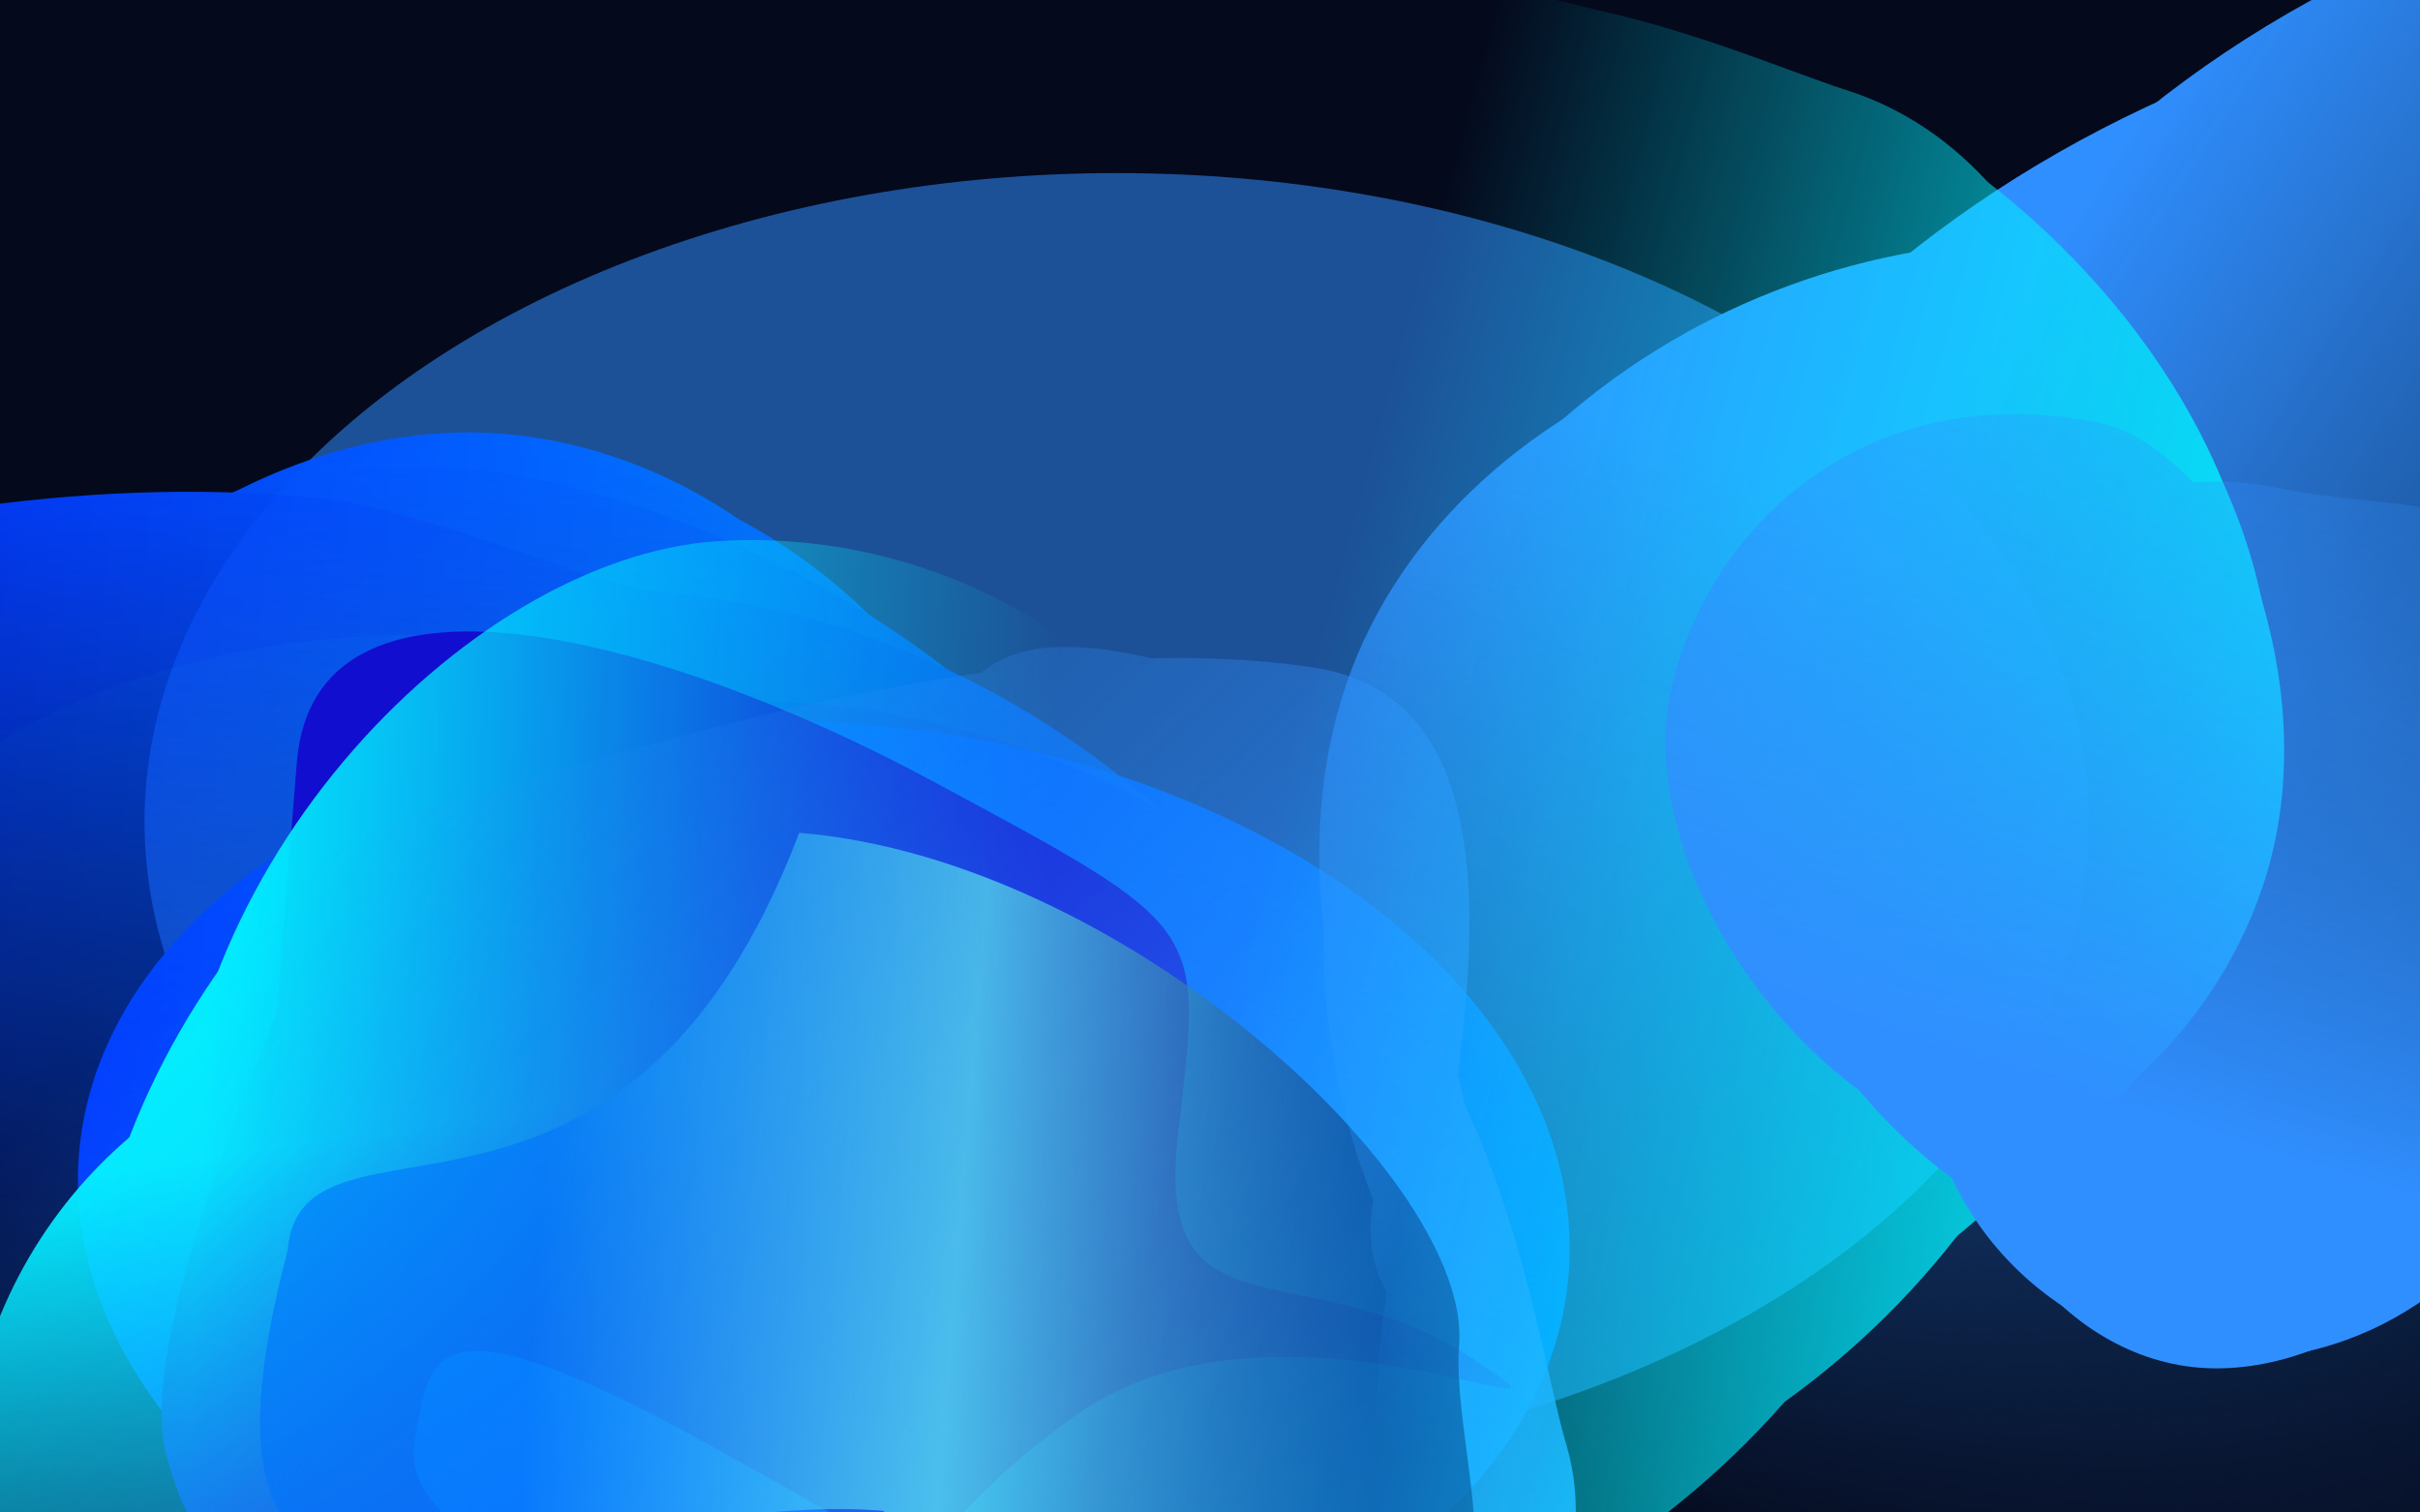 <svg width="1440" height="900" viewBox="0 0 1440 900" fill="none" xmlns="http://www.w3.org/2000/svg">
<g clip-path="url(#clip0_1_2190)">
<rect width="1440" height="900" fill="#04091C"/>
<g opacity="0.6" filter="url(#filter0_f_1_2190)">
<ellipse cx="664.5" cy="489" rx="578.5" ry="386" fill="#308FFF" fill-opacity="0.9"/>
</g>
<g filter="url(#filter1_f_1_2190)">
<ellipse cx="490.205" cy="722.538" rx="292.443" ry="444.644" transform="rotate(-85.369 490.205 722.538)" fill="url(#paint0_linear_1_2190)"/>
</g>
<mask id="mask0_1_2190" style="mask-type:alpha" maskUnits="userSpaceOnUse" x="-372" y="146" width="1550" height="892">
<path d="M1177.99 1037.79L985.419 210.701L210.583 146.849L-52.802 177.868L-371.022 596.011L-265.724 954.658L533.822 1019.42L1177.99 1037.79Z" fill="url(#paint1_linear_1_2190)"/>
</mask>
<g mask="url(#mask0_1_2190)">
</g>
<mask id="mask1_1_2190" style="mask-type:alpha" maskUnits="userSpaceOnUse" x="-345" y="91" width="1458" height="989">
<path d="M-344.968 966.781C-313.864 590.326 -274.109 110.102 -274.048 91.233L1112.52 203.546L1041.6 1079.09L-344.968 966.781Z" fill="url(#paint2_linear_1_2190)"/>
</mask>
<g mask="url(#mask1_1_2190)">
<path d="M298.978 258.11C455.364 270.777 575.928 416.269 566.136 537.157C556.344 658.045 480.188 811.561 312.398 797.97C229.25 791.235 121.747 863.868 27.837 795.666C-67.761 726.24 -31.54 563.216 -26.6 502.233C-16.808 381.345 142.591 245.442 298.978 258.11Z" fill="url(#paint3_linear_1_2190)"/>
<g filter="url(#filter2_f_1_2190)">
<path d="M296.264 268.311C463.985 281.897 574.631 407.525 566.214 511.436C557.797 615.347 483.471 746.587 315.75 733.001C232.636 726.269 125.875 790.259 31.32 730.515C-64.934 669.698 -30.598 529.827 -26.352 477.409C-17.935 373.497 128.543 254.726 296.264 268.311Z" fill="url(#paint4_linear_1_2190)"/>
</g>
<g filter="url(#filter3_f_1_2190)">
<path d="M301.346 268.725C489.329 283.951 612.289 437.746 601.912 565.856C591.535 693.965 506.992 856.342 319.009 841.115C225.854 833.569 104.574 925.312 -0.934 852.551C-108.338 778.483 -99.689 594.996 -94.454 530.371C-84.077 402.261 113.363 253.498 301.346 268.725Z" fill="url(#paint5_linear_1_2190)"/>
</g>
<g filter="url(#filter4_f_1_2190)">
<path d="M321.811 285.654C551.356 335.878 730.145 517.609 718 667.545C705.855 817.481 574.927 970.028 349.479 951.767C237.758 942.717 80.903 1094.5 -45.782 1009.08C-174.743 922.131 -242.627 731.136 -236.5 655.5C-224.355 505.564 55.895 227.473 321.811 285.654Z" fill="url(#paint6_linear_1_2190)"/>
</g>
<g filter="url(#filter5_f_1_2190)">
<path d="M395.093 352.668C637.841 372.331 831.174 582.436 819.3 729.03C807.425 875.623 667.751 1023.82 425.002 1004.16C304.708 994.418 154.118 1038.53 17.112 953.956C-122.356 867.86 -419.489 585.949 -413.499 512C-403.687 390.854 -71.652 267.113 197.001 297.227C253.434 303.553 352.953 349.255 395.093 352.668Z" fill="url(#paint7_linear_1_2190)"/>
</g>
<g filter="url(#filter6_f_1_2190)">
<path d="M484.832 418.835C735.69 439.155 935.648 654.231 923.503 804.167C911.358 954.103 767.153 1105.57 516.295 1085.25C391.982 1075.19 236.409 1120.18 94.763 1033.55C-49.428 945.368 1.323 743.643 7.45 668.008C19.595 518.072 233.974 398.516 484.832 418.835Z" fill="url(#paint8_linear_1_2190)"/>
</g>
<g filter="url(#filter7_f_1_2190)">
<path d="M298.084 379.709C517.585 397.489 690.547 610.378 678.402 760.314C666.257 910.25 538.437 1063.05 318.936 1045.27C210.162 1036.46 74.86 1065.64 -48.324 980.512C-173.721 893.849 -127.243 691.778 -121.117 616.143C-108.972 466.207 78.583 361.929 298.084 379.709Z" fill="url(#paint9_linear_1_2190)"/>
</g>
</g>
<g filter="url(#filter8_f_1_2190)">
<path d="M99.526 867.864C84.852 820.485 119.619 713.902 164.612 602.07L176.644 453.528C187.11 324.313 389.82 375.983 554.683 464.701C719.546 553.419 715.512 549.445 701.012 674.687C686.511 799.93 774.898 743.881 873.269 806.548C971.641 869.216 764.472 754.4 640.892 841.634C517.312 928.867 592.365 953.971 422.484 859.985C252.603 765.998 256.405 808.857 247.279 854.304C238.153 899.752 290.08 903.966 281.247 945.794C272.414 987.623 251.261 966.461 181.719 937.733C112.178 909.004 114.199 915.243 99.526 867.864Z" fill="#120ECF"/>
</g>
<mask id="mask2_1_2190" style="mask-type:alpha" maskUnits="userSpaceOnUse" x="-170" y="81" width="906" height="1336">
<path d="M624.061 81.55L-169.102 349.206L-128.109 985.983L-61.989 1198.93L394.779 1416.19L735.787 1282.17L692.455 614.787L624.061 81.55Z" fill="url(#paint10_linear_1_2190)"/>
</mask>
<g mask="url(#mask2_1_2190)">
<mask id="mask3_1_2190" style="mask-type:alpha" maskUnits="userSpaceOnUse" x="-156" y="151" width="880" height="1245">
<path d="M723.768 1343.07C346.792 1367.03 -64.677 1393.04 -83.371 1395.47L-155.708 203.422L651.43 151.016L723.768 1343.07Z" fill="url(#paint11_linear_1_2190)"/>
</mask>
<g mask="url(#mask3_1_2190)">
<path d="M-29.892 908.612C-38.367 778.076 89.505 659.559 210.534 651.701C331.563 643.842 493.823 686.372 502.917 826.426C507.423 895.83 593.799 974.847 538.883 1061.22C482.98 1149.14 316.673 1140.77 255.619 1144.74C134.59 1152.59 -21.416 1039.15 -29.892 908.612Z" fill="#02EFFE"/>
<g filter="url(#filter9_f_1_2190)">
<path d="M-19.424 909.503C-28.514 769.505 69.789 662.507 163.752 656.406C257.715 650.306 384.454 695.119 393.544 835.117C398.048 904.493 468.773 984.491 427.333 1069.95C385.149 1156.95 255.756 1146.19 208.356 1149.27C114.393 1155.37 -10.334 1049.5 -19.424 909.503Z" fill="#02EFFE"/>
</g>
<g filter="url(#filter10_f_1_2190)">
<path d="M-19.698 905.265C-29.886 748.355 92.239 627.656 208.263 620.122C324.287 612.589 480.392 661.904 490.58 818.814C495.629 896.571 593.144 985.048 541.364 1081.18C488.655 1179.04 319.21 1168.57 260.681 1172.37C144.657 1179.9 -9.51 1062.18 -19.698 905.265Z" fill="#02EFFE"/>
</g>
<g filter="url(#filter11_f_1_2190)">
<path d="M17.019 884.634C35.902 688.864 191.835 517.594 341.946 507.847C492.057 498.101 660.72 585.892 672.938 774.074C678.993 867.327 850.381 976.584 782.822 1092.23C714.05 1209.95 439.16 1216.58 363.437 1221.5C213.326 1231.24 -4.856 1111.42 17.019 884.634Z" fill="#02EFFE"/>
</g>
<g filter="url(#filter12_f_1_2190)">
<path d="M51.769 831.42C38.613 628.797 219.752 427.331 366.516 417.802C513.281 408.273 678.815 503.844 691.971 706.467C698.491 806.877 762.417 925.156 697.077 1049.2C630.563 1175.47 330.092 1254.44 256.057 1259.25C109.292 1268.78 64.925 1034.04 51.769 831.42Z" fill="#02EFFE"/>
</g>
<g filter="url(#filter13_f_1_2190)">
<path d="M104.291 734.283C90.696 524.89 276.805 331.783 426.916 322.036C577.027 312.29 746.409 411.163 760.005 620.555C766.742 724.319 573.722 892.437 506.974 1020.57C439.028 1151.01 232.442 1135.76 156.718 1140.68C6.607 1150.43 117.887 943.675 104.291 734.283Z" fill="#02EFFE"/>
</g>
<g filter="url(#filter14_f_1_2190)">
<path d="M90.647 893.325C78.751 710.107 266.323 539.532 416.434 529.786C566.545 520.039 735.039 605.236 746.935 788.455C752.83 879.248 799.918 986.896 732.17 1099.62C663.204 1214.37 456.85 1202.69 381.127 1207.61C231.016 1217.36 102.543 1076.54 90.647 893.325Z" fill="#02EFFE"/>
</g>
</g>
</g>
<mask id="mask4_1_2190" style="mask-type:alpha" maskUnits="userSpaceOnUse" x="-365" y="-72" width="1765" height="1528">
<path d="M1073.06 -71.086C1179.1 287.978 1392.9 1010.46 1399.72 1027.88L-38.032 1455.24L-364.692 356.274L1073.06 -71.086Z" fill="url(#paint12_linear_1_2190)"/>
</mask>
<g mask="url(#mask4_1_2190)">
<path d="M781.233 1159.52C621.223 1171.16 444.531 1119.72 410.28 1004.49C376.029 889.263 396.724 718.535 570.707 666.82C656.925 641.193 631.294 564.978 750.784 591.912C872.42 619.33 895.423 783.534 912.701 841.661C946.952 956.89 941.243 1147.88 781.233 1159.52Z" fill="#308FFF"/>
<g filter="url(#filter15_f_1_2190)">
<path d="M760.429 1158.34C491.211 1149.6 449.028 1127.28 419.587 1028.24C390.146 929.19 417.126 779.705 591.039 728.011C677.221 702.394 651.932 635.048 768.984 653.936C888.139 673.163 905.429 818.111 920.281 868.075C949.721 967.121 895.361 1169.27 760.429 1158.34Z" fill="#308FFF"/>
</g>
<g filter="url(#filter16_f_1_2190)">
<path d="M774.975 1150.64C464.346 1177.99 293.13 1047.7 256.833 925.593C220.536 803.481 353.382 687.499 548.304 629.56C644.897 600.849 551.806 523.841 684.642 550.539C819.864 577.716 871.012 771.248 889.321 832.847C925.618 954.959 969.897 1092.7 774.975 1150.64Z" fill="#308FFF"/>
</g>
<g filter="url(#filter17_f_1_2190)">
<path d="M748.18 1142.86C474.712 1171.2 167.789 1076.4 125.308 933.48C82.827 790.564 243.459 608.678 477.229 539.192C593.074 504.758 513.909 358.764 672.696 389.023C834.336 419.826 860.417 624.215 881.846 696.31C924.327 839.226 1021.65 1114.53 748.18 1142.86Z" fill="#308FFF"/>
</g>
<g filter="url(#filter18_f_1_2190)">
<path d="M542.595 1127.61C124.326 1093.73 116.852 1084.43 75.318 944.7C33.784 804.97 130.323 594.607 382.032 519.789C506.766 482.713 544.76 498.596 713.637 524.13C885.548 550.121 910.954 788.72 931.905 859.207C973.439 998.937 785.158 1147.26 542.595 1127.61Z" fill="#308FFF"/>
</g>
<g filter="url(#filter19_f_1_2190)">
<path d="M535.359 1082.47C275.241 1159.78 -4.672 1038.01 -47.153 895.098C-89.634 752.182 0.356 557.282 260.474 479.964C389.375 441.649 606.224 371.378 780.523 397.026C957.955 423.135 825.199 761.12 846.629 833.214C889.109 976.13 795.477 1005.15 535.359 1082.47Z" fill="#308FFF"/>
</g>
<g filter="url(#filter20_f_1_2190)">
<path d="M737.759 1047.03C510.155 1114.69 258.233 984.595 215.753 841.679C173.272 698.763 246.273 508.913 473.876 441.26C586.665 407.734 497.474 392.87 652.631 424.208C810.575 456.109 837.496 660.249 858.926 732.344C901.406 875.26 965.362 979.379 737.759 1047.03Z" fill="#308FFF"/>
</g>
</g>
<g opacity="0.6" filter="url(#filter21_f_1_2190)">
<path d="M475.577 495.577C668.077 511.17 876.169 702.8 868.238 800.714C860.307 898.627 985.278 1133.12 525.166 898.974C332.666 883.381 89.113 1054.86 171.132 744.248C179.063 646.334 371.054 770.356 475.577 495.577Z" fill="url(#paint13_linear_1_2190)"/>
</g>
<mask id="mask5_1_2190" style="mask-type:alpha" maskUnits="userSpaceOnUse" x="156" y="-669" width="1895" height="2137">
<path d="M2050.44 -237.653L864.814 -668.909L232.757 355.712L156.798 685.017L705.472 1385.44L1264.27 1467.96L1721.19 560.043L2050.44 -237.653Z" fill="url(#paint14_linear_1_2190)"/>
</mask>
<g mask="url(#mask5_1_2190)">
<mask id="mask6_1_2190" style="mask-type:alpha" maskUnits="userSpaceOnUse" x="309" y="-749" width="2039" height="2263">
<path d="M1486.69 1513.72C964.755 1259.64 336.333 880.662 309.489 869.698L1132.38 -748.154L2347.36 -271.253L1486.69 1513.72Z" fill="url(#paint15_linear_1_2190)"/>
</mask>
<g mask="url(#mask6_1_2190)">
<path d="M815.302 373.262C904.674 195.677 1166.87 137.117 1334.56 218.474C1502.26 299.832 1686.15 478.485 1590.26 669.018C1542.74 763.436 1597.15 932.462 1457.19 1004.12C1314.71 1077.07 1099.06 940.148 1014.47 899.107C846.771 817.75 725.931 550.846 815.302 373.262Z" fill="#308FFF"/>
<g filter="url(#filter22_f_1_2190)">
<path d="M828.594 382.357C924.443 191.902 1138.26 126.052 1268.45 189.215C1398.65 252.378 1533.34 407.125 1437.49 597.58C1389.99 691.959 1422.74 850.42 1301.47 931.097C1178.03 1013.22 1013.52 901.122 947.848 869.259C817.655 806.096 732.745 572.812 828.594 382.357Z" fill="#308FFF"/>
</g>
<g filter="url(#filter23_f_1_2190)">
<path d="M831.496 376.592C938.924 163.13 1195.12 97.355 1355.88 175.348C1516.65 253.34 1687.08 436.23 1579.66 649.693C1526.42 755.474 1588.4 945.342 1445.1 1032.18C1299.22 1120.58 1081.01 978.519 999.909 939.175C839.148 861.182 724.068 590.055 831.496 376.592Z" fill="#308FFF"/>
</g>
<g filter="url(#filter24_f_1_2190)">
<path d="M896.446 377.348C1072.67 134.947 1413.03 28.466 1621.02 129.372C1829.01 230.279 1986.54 473.129 1857.71 729.136C1793.86 855.999 1938.47 1129.06 1759.04 1229.54C1576.39 1331.82 1204.16 1132.32 1099.24 1081.42C891.253 980.511 692.297 658.156 896.446 377.348Z" fill="#308FFF"/>
</g>
<g filter="url(#filter25_f_1_2190)">
<path d="M983.901 333.889C1122.63 58.237 1519.94 -68.748 1723.29 29.909C1926.65 128.566 2074 379.25 1935.27 654.901C1866.53 791.5 1860.67 995.008 1677.73 1108.17C1491.5 1223.36 1029.3 1099.36 926.719 1049.59C723.365 950.936 845.176 609.541 983.901 333.889Z" fill="#308FFF"/>
</g>
<g filter="url(#filter26_f_1_2190)">
<path d="M1128.97 246.297C1272.33 -38.564 1669.84 -150.825 1877.83 -49.919C2085.82 50.987 2235.76 308.915 2092.4 593.776C2021.36 734.938 1633.9 809.198 1445.92 926.662C1254.57 1046.24 990.432 869.791 885.51 818.889C677.52 717.982 985.613 531.157 1128.97 246.297Z" fill="#308FFF"/>
</g>
</g>
</g>
<mask id="mask7_1_2190" style="mask-type:alpha" maskUnits="userSpaceOnUse" x="481" y="-278" width="1188" height="1518">
<path d="M865.637 -277.297C1210.59 -166.476 1650.62 -25.037 1668.21 -20.871L1284.02 1239.59L481.442 983.163L865.637 -277.297Z" fill="url(#paint16_linear_1_2190)"/>
</mask>
<g mask="url(#mask7_1_2190)">
<path d="M1348.45 521.023C1305.12 663.186 1145.08 743.221 1034.27 707.816C923.458 672.411 795.578 568.4 842.07 415.871C865.108 340.286 819.007 224.843 901.561 152.672C985.598 79.205 1130.4 148.279 1186.3 166.139C1297.11 201.545 1391.78 378.859 1348.45 521.023Z" fill="#02EFFE"/>
<g filter="url(#filter27_f_1_2190)">
<path d="M1339.48 516.286C1293.01 668.753 1153.5 743.923 1058.25 713.49C963.001 683.057 855.535 585.595 902.008 433.128C925.037 357.573 886.85 244.701 961.643 170.09C1037.78 94.139 1161.36 156.424 1209.41 171.776C1304.66 202.209 1385.95 363.819 1339.48 516.286Z" fill="#02EFFE"/>
</g>
<g filter="url(#filter28_f_1_2190)">
<path d="M1338.07 520.904C1285.98 691.79 1117.72 772.238 1000.29 734.718C882.854 697.197 748.397 583.485 800.484 412.599C826.296 327.917 765.142 195.545 854.287 113.62C945.033 30.223 1108.03 107.857 1167.27 126.784C1284.7 164.304 1390.16 350.019 1338.07 520.904Z" fill="#02EFFE"/>
</g>
<g filter="url(#filter29_f_1_2190)">
<path d="M1318.15 536.183C1225.04 737.962 1019.46 864.06 882.019 820.148C744.58 776.235 628.641 621.679 691.109 416.735C722.064 315.176 612.065 136.76 717.285 37.966C824.395 -62.602 1003.33 25.219 1072.66 47.37C1210.1 91.283 1426.02 302.434 1318.15 536.183Z" fill="#02EFFE"/>
</g>
<g filter="url(#filter30_f_1_2190)">
<path d="M1240.86 589.496C1173.6 810.166 938.617 943.562 804.242 900.629C669.867 857.695 559.745 695.98 627.006 475.309C660.337 365.956 649.525 216.796 756.042 108.256C864.472 -2.235 1038.58 86.394 1106.36 108.052C1240.74 150.986 1308.12 368.825 1240.86 589.496Z" fill="#02EFFE"/>
</g>
<g filter="url(#filter31_f_1_2190)">
<path d="M1161.04 658.245C1091.54 886.287 850.582 1024.74 713.143 980.827C575.703 936.915 463.443 770.289 532.951 542.246C567.396 429.24 556.767 275.271 666.132 162.878C777.462 48.465 955.439 139.434 1024.77 161.586C1162.21 205.498 1230.55 430.202 1161.04 658.245Z" fill="#02EFFE"/>
</g>
<g filter="url(#filter32_f_1_2190)">
<path d="M1235.18 493.709C1174.36 693.246 940.886 807.159 803.447 763.246C666.008 719.334 549.208 567.602 610.027 368.065C640.167 269.184 640.202 137.444 744.452 41.834C850.574 -55.495 1029.74 31.589 1099.07 53.741C1236.51 97.653 1296 294.172 1235.18 493.709Z" fill="#02EFFE"/>
</g>
</g>
<mask id="mask8_1_2190" style="mask-type:alpha" maskUnits="userSpaceOnUse" x="570" y="-64" width="1419" height="1091">
<path d="M1988.86 201.956C1904.31 586.92 1811.87 1007.06 1808.95 1026.51L570.124 760.55L750.033 -64L1988.86 201.956Z" fill="url(#paint17_linear_1_2190)"/>
</mask>
<g mask="url(#mask8_1_2190)">
<path d="M1293.12 811.591C1206.18 793.303 1152.34 689.644 1169.61 610.497C1186.88 531.349 1244.74 434.885 1338.02 454.506C1384.25 464.229 1451.92 423.127 1498.24 474.092C1545.39 525.974 1509.13 631.248 1500.42 671.174C1483.15 750.322 1380.07 829.879 1293.12 811.591Z" fill="#308FFF"/>
<g filter="url(#filter33_f_1_2190)">
<path d="M1295.64 805.031C1202.4 785.418 1150.62 702.841 1164.02 641.393C1177.43 579.946 1230.21 506.707 1323.45 526.32C1369.66 536.039 1435.08 505.166 1483.3 547.313C1532.39 590.217 1501.39 671.351 1494.63 702.348C1481.22 763.796 1388.89 824.644 1295.64 805.031Z" fill="#308FFF"/>
</g>
<g filter="url(#filter34_f_1_2190)">
<path d="M1292.82 804.437C1188.31 782.455 1131.98 682.09 1148.53 606.215C1165.09 530.34 1226.25 439.062 1330.76 461.044C1382.55 471.938 1458.47 425.403 1511.76 476.129C1566 527.767 1527.78 634.672 1519.43 672.947C1502.87 748.822 1397.33 826.42 1292.82 804.437Z" fill="#308FFF"/>
</g>
<g filter="url(#filter35_f_1_2190)">
<path d="M1286.12 777.109C1161.58 729.394 1078.43 598.125 1099.85 499.959C1121.27 401.793 1209.92 309.446 1335.26 335.809C1397.37 348.874 1500.56 258.678 1563.69 323.084C1627.95 388.648 1581.39 566.374 1570.58 615.894C1549.16 714.06 1430.4 832.383 1286.12 777.109Z" fill="#308FFF"/>
</g>
<g filter="url(#filter36_f_1_2190)">
<path d="M1257.75 745.12C1122.8 716.733 1024.57 563.79 1045.51 467.812C1066.45 371.835 1159.61 282.91 1294.57 311.297C1361.44 325.364 1450.64 305.815 1519.67 370.323C1589.94 435.989 1585.96 643.295 1575.39 691.711C1554.45 787.688 1392.71 773.507 1257.75 745.12Z" fill="#308FFF"/>
</g>
<g filter="url(#filter37_f_1_2190)">
<path d="M1203.95 693.733C1064.48 664.398 972.641 509.782 994.06 411.616C1015.48 313.45 1111.51 222.655 1250.97 251.99C1320.09 266.527 1394.3 421.038 1465.75 487.194C1538.48 554.538 1490.26 684.427 1479.45 733.947C1458.03 832.113 1343.41 723.069 1203.95 693.733Z" fill="#308FFF"/>
</g>
<g filter="url(#filter38_f_1_2190)">
<path d="M1305.44 731.408C1183.41 705.74 1106.58 554.281 1127.99 456.115C1149.41 357.949 1236.33 265.238 1358.37 290.906C1418.84 303.626 1497.96 292.957 1559.14 356.954C1621.42 422.101 1575.58 552.489 1564.78 602.009C1543.36 700.175 1427.47 757.076 1305.44 731.408Z" fill="#308FFF"/>
</g>
</g>
</g>
<defs>
<filter id="filter0_f_1_2190" x="-326" y="-309" width="1981" height="1596" filterUnits="userSpaceOnUse" color-interpolation-filters="sRGB">
<feFlood flood-opacity="0" result="BackgroundImageFix"/>
<feBlend mode="normal" in="SourceGraphic" in2="BackgroundImageFix" result="shape"/>
<feGaussianBlur stdDeviation="206" result="effect1_foregroundBlur_1_2190"/>
</filter>
<filter id="filter1_f_1_2190" x="-53.627" y="328.818" width="1087.66" height="787.441" filterUnits="userSpaceOnUse" color-interpolation-filters="sRGB">
<feFlood flood-opacity="0" result="BackgroundImageFix"/>
<feBlend mode="normal" in="SourceGraphic" in2="BackgroundImageFix" result="shape"/>
<feGaussianBlur stdDeviation="50" result="effect1_foregroundBlur_1_2190"/>
</filter>
<filter id="filter2_f_1_2190" x="-39.748" y="263.245" width="610.411" height="496.988" filterUnits="userSpaceOnUse" color-interpolation-filters="sRGB">
<feFlood flood-opacity="0" result="BackgroundImageFix"/>
<feBlend mode="normal" in="SourceGraphic" in2="BackgroundImageFix" result="shape"/>
<feGaussianBlur stdDeviation="2" result="effect1_foregroundBlur_1_2190"/>
</filter>
<filter id="filter3_f_1_2190" x="-111.162" y="253.645" width="727.683" height="641.139" filterUnits="userSpaceOnUse" color-interpolation-filters="sRGB">
<feFlood flood-opacity="0" result="BackgroundImageFix"/>
<feBlend mode="normal" in="SourceGraphic" in2="BackgroundImageFix" result="shape"/>
<feGaussianBlur stdDeviation="7" result="effect1_foregroundBlur_1_2190"/>
</filter>
<filter id="filter4_f_1_2190" x="-256.881" y="257.773" width="995.465" height="797.481" filterUnits="userSpaceOnUse" color-interpolation-filters="sRGB">
<feFlood flood-opacity="0" result="BackgroundImageFix"/>
<feBlend mode="normal" in="SourceGraphic" in2="BackgroundImageFix" result="shape"/>
<feGaussianBlur stdDeviation="10" result="effect1_foregroundBlur_1_2190"/>
</filter>
<filter id="filter5_f_1_2190" x="-467.588" y="238.648" width="1341.41" height="822.522" filterUnits="userSpaceOnUse" color-interpolation-filters="sRGB">
<feFlood flood-opacity="0" result="BackgroundImageFix"/>
<feBlend mode="normal" in="SourceGraphic" in2="BackgroundImageFix" result="shape"/>
<feGaussianBlur stdDeviation="27" result="effect1_foregroundBlur_1_2190"/>
</filter>
<filter id="filter6_f_1_2190" x="-140.16" y="282.578" width="1198.19" height="939.593" filterUnits="userSpaceOnUse" color-interpolation-filters="sRGB">
<feFlood flood-opacity="0" result="BackgroundImageFix"/>
<feBlend mode="normal" in="SourceGraphic" in2="BackgroundImageFix" result="shape"/>
<feGaussianBlur stdDeviation="67" result="effect1_foregroundBlur_1_2190"/>
</filter>
<filter id="filter7_f_1_2190" x="-196.566" y="315.736" width="937.571" height="792.949" filterUnits="userSpaceOnUse" color-interpolation-filters="sRGB">
<feFlood flood-opacity="0" result="BackgroundImageFix"/>
<feBlend mode="normal" in="SourceGraphic" in2="BackgroundImageFix" result="shape"/>
<feGaussianBlur stdDeviation="31" result="effect1_foregroundBlur_1_2190"/>
</filter>
<filter id="filter8_f_1_2190" x="28.118" y="307.741" width="938.846" height="729.561" filterUnits="userSpaceOnUse" color-interpolation-filters="sRGB">
<feFlood flood-opacity="0" result="BackgroundImageFix"/>
<feBlend mode="normal" in="SourceGraphic" in2="BackgroundImageFix" result="shape"/>
<feGaussianBlur stdDeviation="34" result="effect1_foregroundBlur_1_2190"/>
</filter>
<filter id="filter9_f_1_2190" x="-24.01" y="651.867" width="468.312" height="501.654" filterUnits="userSpaceOnUse" color-interpolation-filters="sRGB">
<feFlood flood-opacity="0" result="BackgroundImageFix"/>
<feBlend mode="normal" in="SourceGraphic" in2="BackgroundImageFix" result="shape"/>
<feGaussianBlur stdDeviation="2" result="effect1_foregroundBlur_1_2190"/>
</filter>
<filter id="filter10_f_1_2190" x="-34.294" y="605.388" width="604.767" height="581.323" filterUnits="userSpaceOnUse" color-interpolation-filters="sRGB">
<feFlood flood-opacity="0" result="BackgroundImageFix"/>
<feBlend mode="normal" in="SourceGraphic" in2="BackgroundImageFix" result="shape"/>
<feGaussianBlur stdDeviation="7" result="effect1_foregroundBlur_1_2190"/>
</filter>
<filter id="filter11_f_1_2190" x="-4.506" y="487.117" width="823.071" height="754.932" filterUnits="userSpaceOnUse" color-interpolation-filters="sRGB">
<feFlood flood-opacity="0" result="BackgroundImageFix"/>
<feBlend mode="normal" in="SourceGraphic" in2="BackgroundImageFix" result="shape"/>
<feGaussianBlur stdDeviation="10" result="effect1_foregroundBlur_1_2190"/>
</filter>
<filter id="filter12_f_1_2190" x="-2.908" y="363.154" width="783.15" height="950.375" filterUnits="userSpaceOnUse" color-interpolation-filters="sRGB">
<feFlood flood-opacity="0" result="BackgroundImageFix"/>
<feBlend mode="normal" in="SourceGraphic" in2="BackgroundImageFix" result="shape"/>
<feGaussianBlur stdDeviation="27" result="effect1_foregroundBlur_1_2190"/>
</filter>
<filter id="filter13_f_1_2190" x="-56.725" y="187.38" width="950.901" height="1087.63" filterUnits="userSpaceOnUse" color-interpolation-filters="sRGB">
<feFlood flood-opacity="0" result="BackgroundImageFix"/>
<feBlend mode="normal" in="SourceGraphic" in2="BackgroundImageFix" result="shape"/>
<feGaussianBlur stdDeviation="67" result="effect1_foregroundBlur_1_2190"/>
</filter>
<filter id="filter14_f_1_2190" x="28.108" y="467.036" width="802.234" height="803.051" filterUnits="userSpaceOnUse" color-interpolation-filters="sRGB">
<feFlood flood-opacity="0" result="BackgroundImageFix"/>
<feBlend mode="normal" in="SourceGraphic" in2="BackgroundImageFix" result="shape"/>
<feGaussianBlur stdDeviation="31" result="effect1_foregroundBlur_1_2190"/>
</filter>
<filter id="filter15_f_1_2190" x="405.312" y="646.64" width="526.744" height="516.13" filterUnits="userSpaceOnUse" color-interpolation-filters="sRGB">
<feFlood flood-opacity="0" result="BackgroundImageFix"/>
<feBlend mode="normal" in="SourceGraphic" in2="BackgroundImageFix" result="shape"/>
<feGaussianBlur stdDeviation="2" result="effect1_foregroundBlur_1_2190"/>
</filter>
<filter id="filter16_f_1_2190" x="236.852" y="531.003" width="698.117" height="637.31" filterUnits="userSpaceOnUse" color-interpolation-filters="sRGB">
<feFlood flood-opacity="0" result="BackgroundImageFix"/>
<feBlend mode="normal" in="SourceGraphic" in2="BackgroundImageFix" result="shape"/>
<feGaussianBlur stdDeviation="7" result="effect1_foregroundBlur_1_2190"/>
</filter>
<filter id="filter17_f_1_2190" x="98.488" y="364.923" width="855.409" height="802.952" filterUnits="userSpaceOnUse" color-interpolation-filters="sRGB">
<feFlood flood-opacity="0" result="BackgroundImageFix"/>
<feBlend mode="normal" in="SourceGraphic" in2="BackgroundImageFix" result="shape"/>
<feGaussianBlur stdDeviation="10" result="effect1_foregroundBlur_1_2190"/>
</filter>
<filter id="filter18_f_1_2190" x="12.005" y="443.889" width="979.667" height="739.486" filterUnits="userSpaceOnUse" color-interpolation-filters="sRGB">
<feFlood flood-opacity="0" result="BackgroundImageFix"/>
<feBlend mode="normal" in="SourceGraphic" in2="BackgroundImageFix" result="shape"/>
<feGaussianBlur stdDeviation="27" result="effect1_foregroundBlur_1_2190"/>
</filter>
<filter id="filter19_f_1_2190" x="-191.22" y="257.527" width="1199.57" height="982.97" filterUnits="userSpaceOnUse" color-interpolation-filters="sRGB">
<feFlood flood-opacity="0" result="BackgroundImageFix"/>
<feBlend mode="normal" in="SourceGraphic" in2="BackgroundImageFix" result="shape"/>
<feGaussianBlur stdDeviation="67" result="effect1_foregroundBlur_1_2190"/>
</filter>
<filter id="filter20_f_1_2190" x="142.265" y="344.986" width="820.546" height="782.465" filterUnits="userSpaceOnUse" color-interpolation-filters="sRGB">
<feFlood flood-opacity="0" result="BackgroundImageFix"/>
<feBlend mode="normal" in="SourceGraphic" in2="BackgroundImageFix" result="shape"/>
<feGaussianBlur stdDeviation="31" result="effect1_foregroundBlur_1_2190"/>
</filter>
<filter id="filter21_f_1_2190" x="70.786" y="411.577" width="891.236" height="672.082" filterUnits="userSpaceOnUse" color-interpolation-filters="sRGB">
<feFlood flood-opacity="0" result="BackgroundImageFix"/>
<feBlend mode="normal" in="SourceGraphic" in2="BackgroundImageFix" result="shape"/>
<feGaussianBlur stdDeviation="42" result="effect1_foregroundBlur_1_2190"/>
</filter>
<filter id="filter22_f_1_2190" x="774.306" y="152.787" width="708.783" height="820.973" filterUnits="userSpaceOnUse" color-interpolation-filters="sRGB">
<feFlood flood-opacity="0" result="BackgroundImageFix"/>
<feBlend mode="normal" in="SourceGraphic" in2="BackgroundImageFix" result="shape"/>
<feGaussianBlur stdDeviation="6.585" result="effect1_foregroundBlur_1_2190"/>
</filter>
<filter id="filter23_f_1_2190" x="743.567" y="97.599" width="915.803" height="1009.15" filterUnits="userSpaceOnUse" color-interpolation-filters="sRGB">
<feFlood flood-opacity="0" result="BackgroundImageFix"/>
<feBlend mode="normal" in="SourceGraphic" in2="BackgroundImageFix" result="shape"/>
<feGaussianBlur stdDeviation="23.047" result="effect1_foregroundBlur_1_2190"/>
</filter>
<filter id="filter24_f_1_2190" x="745.049" y="25.601" width="1225.13" height="1298.54" filterUnits="userSpaceOnUse" color-interpolation-filters="sRGB">
<feFlood flood-opacity="0" result="BackgroundImageFix"/>
<feBlend mode="normal" in="SourceGraphic" in2="BackgroundImageFix" result="shape"/>
<feGaussianBlur stdDeviation="32.924" result="effect1_foregroundBlur_1_2190"/>
</filter>
<filter id="filter25_f_1_2190" x="641.05" y="-181.086" width="1526.35" height="1514.6" filterUnits="userSpaceOnUse" color-interpolation-filters="sRGB">
<feFlood flood-opacity="0" result="BackgroundImageFix"/>
<feBlend mode="normal" in="SourceGraphic" in2="BackgroundImageFix" result="shape"/>
<feGaussianBlur stdDeviation="88.895" result="effect1_foregroundBlur_1_2190"/>
</filter>
<filter id="filter26_f_1_2190" x="374.341" y="-527.484" width="2215.87" height="1936.11" filterUnits="userSpaceOnUse" color-interpolation-filters="sRGB">
<feFlood flood-opacity="0" result="BackgroundImageFix"/>
<feBlend mode="normal" in="SourceGraphic" in2="BackgroundImageFix" result="shape"/>
<feGaussianBlur stdDeviation="220.592" result="effect1_foregroundBlur_1_2190"/>
</filter>
<filter id="filter27_f_1_2190" x="880.512" y="122.85" width="482.747" height="607.624" filterUnits="userSpaceOnUse" color-interpolation-filters="sRGB">
<feFlood flood-opacity="0" result="BackgroundImageFix"/>
<feBlend mode="normal" in="SourceGraphic" in2="BackgroundImageFix" result="shape"/>
<feGaussianBlur stdDeviation="5.159" result="effect1_foregroundBlur_1_2190"/>
</filter>
<filter id="filter28_f_1_2190" x="752.833" y="39.645" width="635.013" height="740.25" filterUnits="userSpaceOnUse" color-interpolation-filters="sRGB">
<feFlood flood-opacity="0" result="BackgroundImageFix"/>
<feBlend mode="normal" in="SourceGraphic" in2="BackgroundImageFix" result="shape"/>
<feGaussianBlur stdDeviation="18.057" result="effect1_foregroundBlur_1_2190"/>
</filter>
<filter id="filter29_f_1_2190" x="619.008" y="-60.882" width="779.913" height="941.343" filterUnits="userSpaceOnUse" color-interpolation-filters="sRGB">
<feFlood flood-opacity="0" result="BackgroundImageFix"/>
<feBlend mode="normal" in="SourceGraphic" in2="BackgroundImageFix" result="shape"/>
<feGaussianBlur stdDeviation="25.796" result="effect1_foregroundBlur_1_2190"/>
</filter>
<filter id="filter30_f_1_2190" x="467.383" y="-85.387" width="939.144" height="1133.32" filterUnits="userSpaceOnUse" color-interpolation-filters="sRGB">
<feFlood flood-opacity="0" result="BackgroundImageFix"/>
<feBlend mode="normal" in="SourceGraphic" in2="BackgroundImageFix" result="shape"/>
<feGaussianBlur stdDeviation="69.649" result="effect1_foregroundBlur_1_2190"/>
</filter>
<filter id="filter31_f_1_2190" x="166.095" y="-239.323" width="1368.12" height="1573.91" filterUnits="userSpaceOnUse" color-interpolation-filters="sRGB">
<feFlood flood-opacity="0" result="BackgroundImageFix"/>
<feBlend mode="normal" in="SourceGraphic" in2="BackgroundImageFix" result="shape"/>
<feGaussianBlur stdDeviation="172.832" result="effect1_foregroundBlur_1_2190"/>
</filter>
<filter id="filter32_f_1_2190" x="433.581" y="-163.226" width="985.327" height="1095.77" filterUnits="userSpaceOnUse" color-interpolation-filters="sRGB">
<feFlood flood-opacity="0" result="BackgroundImageFix"/>
<feBlend mode="normal" in="SourceGraphic" in2="BackgroundImageFix" result="shape"/>
<feGaussianBlur stdDeviation="79.967" result="effect1_foregroundBlur_1_2190"/>
</filter>
<filter id="filter33_f_1_2190" x="1154.87" y="516.016" width="362.693" height="299.821" filterUnits="userSpaceOnUse" color-interpolation-filters="sRGB">
<feFlood flood-opacity="0" result="BackgroundImageFix"/>
<feBlend mode="normal" in="SourceGraphic" in2="BackgroundImageFix" result="shape"/>
<feGaussianBlur stdDeviation="3.53" result="effect1_foregroundBlur_1_2190"/>
</filter>
<filter id="filter34_f_1_2190" x="1120.96" y="427.219" width="444.045" height="405.72" filterUnits="userSpaceOnUse" color-interpolation-filters="sRGB">
<feFlood flood-opacity="0" result="BackgroundImageFix"/>
<feBlend mode="normal" in="SourceGraphic" in2="BackgroundImageFix" result="shape"/>
<feGaussianBlur stdDeviation="12.357" result="effect1_foregroundBlur_1_2190"/>
</filter>
<filter id="filter35_f_1_2190" x="1061.19" y="264.346" width="571.118" height="562.177" filterUnits="userSpaceOnUse" color-interpolation-filters="sRGB">
<feFlood flood-opacity="0" result="BackgroundImageFix"/>
<feBlend mode="normal" in="SourceGraphic" in2="BackgroundImageFix" result="shape"/>
<feGaussianBlur stdDeviation="17.652" result="effect1_foregroundBlur_1_2190"/>
</filter>
<filter id="filter36_f_1_2190" x="947.37" y="210.608" width="729.256" height="650.979" filterUnits="userSpaceOnUse" color-interpolation-filters="sRGB">
<feFlood flood-opacity="0" result="BackgroundImageFix"/>
<feBlend mode="normal" in="SourceGraphic" in2="BackgroundImageFix" result="shape"/>
<feGaussianBlur stdDeviation="47.661" result="effect1_foregroundBlur_1_2190"/>
</filter>
<filter id="filter37_f_1_2190" x="754.422" y="9.851" width="987.244" height="1000.79" filterUnits="userSpaceOnUse" color-interpolation-filters="sRGB">
<feFlood flood-opacity="0" result="BackgroundImageFix"/>
<feBlend mode="normal" in="SourceGraphic" in2="BackgroundImageFix" result="shape"/>
<feGaussianBlur stdDeviation="118.271" result="effect1_foregroundBlur_1_2190"/>
</filter>
<filter id="filter38_f_1_2190" x="1014.98" y="177.131" width="685.637" height="669.872" filterUnits="userSpaceOnUse" color-interpolation-filters="sRGB">
<feFlood flood-opacity="0" result="BackgroundImageFix"/>
<feBlend mode="normal" in="SourceGraphic" in2="BackgroundImageFix" result="shape"/>
<feGaussianBlur stdDeviation="54.722" result="effect1_foregroundBlur_1_2190"/>
</filter>
<linearGradient id="paint0_linear_1_2190" x1="490.205" y1="277.895" x2="490.205" y2="1167.18" gradientUnits="userSpaceOnUse">
<stop stop-color="#0239FE"/>
<stop offset="1" stop-color="#0285FE"/>
</linearGradient>
<linearGradient id="paint1_linear_1_2190" x1="269.742" y1="575.926" x2="-93.493" y2="827.612" gradientUnits="userSpaceOnUse">
<stop stop-color="#C4C4C4"/>
<stop offset="1" stop-color="#C4C4C4" stop-opacity="0"/>
</linearGradient>
<linearGradient id="paint2_linear_1_2190" x1="294.447" y1="276.892" x2="263.964" y2="898.643" gradientUnits="userSpaceOnUse">
<stop stop-color="#C4C4C4"/>
<stop offset="1" stop-color="#C4C4C4" stop-opacity="0"/>
</linearGradient>
<linearGradient id="paint3_linear_1_2190" x1="-30.483" y1="522.401" x2="563.435" y2="570.508" gradientUnits="userSpaceOnUse">
<stop stop-color="#0239FE"/>
<stop offset="1" stop-color="#0285FE"/>
</linearGradient>
<linearGradient id="paint4_linear_1_2190" x1="-29.873" y1="493.129" x2="563.802" y2="541.217" gradientUnits="userSpaceOnUse">
<stop stop-color="#0239FE"/>
<stop offset="1" stop-color="#0285FE"/>
</linearGradient>
<linearGradient id="paint5_linear_1_2190" x1="-66.864" y1="553.697" x2="598.531" y2="607.594" gradientUnits="userSpaceOnUse">
<stop stop-color="#0239FE"/>
<stop offset="1" stop-color="#0285FE"/>
</linearGradient>
<linearGradient id="paint6_linear_1_2190" x1="-123.532" y1="634.381" x2="715.183" y2="702.317" gradientUnits="userSpaceOnUse">
<stop stop-color="#0239FE"/>
<stop offset="1" stop-color="#0285FE"/>
</linearGradient>
<linearGradient id="paint7_linear_1_2190" x1="-74.622" y1="649.47" x2="819.875" y2="721.924" gradientUnits="userSpaceOnUse">
<stop stop-color="#0239FE"/>
<stop offset="1" stop-color="#0285FE"/>
</linearGradient>
<linearGradient id="paint8_linear_1_2190" x1="-0.288" y1="722.023" x2="924.092" y2="796.898" gradientUnits="userSpaceOnUse">
<stop stop-color="#0239FE"/>
<stop offset="1" stop-color="#0285FE"/>
</linearGradient>
<linearGradient id="paint9_linear_1_2190" x1="-129.424" y1="682.372" x2="679.409" y2="747.887" gradientUnits="userSpaceOnUse">
<stop stop-color="#0239FE"/>
<stop offset="1" stop-color="#0285FE"/>
</linearGradient>
<linearGradient id="paint10_linear_1_2190" x1="150.745" y1="685.226" x2="213.664" y2="1110.73" gradientUnits="userSpaceOnUse">
<stop stop-color="#C4C4C4"/>
<stop offset="0.943" stop-color="#C4C4C4" stop-opacity="0"/>
</linearGradient>
<linearGradient id="paint11_linear_1_2190" x1="111.43" y1="901.269" x2="609.721" y2="921.082" gradientUnits="userSpaceOnUse">
<stop stop-color="#C4C4C4"/>
<stop offset="1" stop-color="#C4C4C4" stop-opacity="0"/>
</linearGradient>
<linearGradient id="paint12_linear_1_2190" x1="778.942" y1="1140.46" x2="188.801" y2="508.61" gradientUnits="userSpaceOnUse">
<stop stop-color="#C4C4C4"/>
<stop offset="1" stop-color="#C4C4C4" stop-opacity="0"/>
</linearGradient>
<linearGradient id="paint13_linear_1_2190" x1="171.132" y1="744.26" x2="868.238" y2="800.726" gradientUnits="userSpaceOnUse">
<stop offset="0.214" stop-color="#0073FB"/>
<stop offset="0.568" stop-color="#65FFED"/>
<stop offset="0.938" stop-color="#070059"/>
</linearGradient>
<linearGradient id="paint14_linear_1_2190" x1="943.401" y1="242.141" x2="706.846" y2="850.704" gradientUnits="userSpaceOnUse">
<stop stop-color="#C4C4C4"/>
<stop offset="0.943" stop-color="#C4C4C4" stop-opacity="0"/>
</linearGradient>
<linearGradient id="paint15_linear_1_2190" x1="1009.7" y1="470.663" x2="1653.03" y2="884.671" gradientUnits="userSpaceOnUse">
<stop stop-color="#C4C4C4"/>
<stop offset="1" stop-color="#C4C4C4" stop-opacity="0"/>
</linearGradient>
<linearGradient id="paint16_linear_1_2190" x1="1380.44" y1="465.51" x2="804.298" y2="309.997" gradientUnits="userSpaceOnUse">
<stop stop-color="#C4C4C4"/>
<stop offset="1" stop-color="#C4C4C4" stop-opacity="0"/>
</linearGradient>
<linearGradient id="paint17_linear_1_2190" x1="1360.37" y1="690.75" x2="1519.37" y2="194.805" gradientUnits="userSpaceOnUse">
<stop stop-color="#C4C4C4"/>
<stop offset="1" stop-color="#C4C4C4" stop-opacity="0"/>
</linearGradient>
<clipPath id="clip0_1_2190">
<rect width="1440" height="900" fill="white"/>
</clipPath>
</defs>
</svg>
